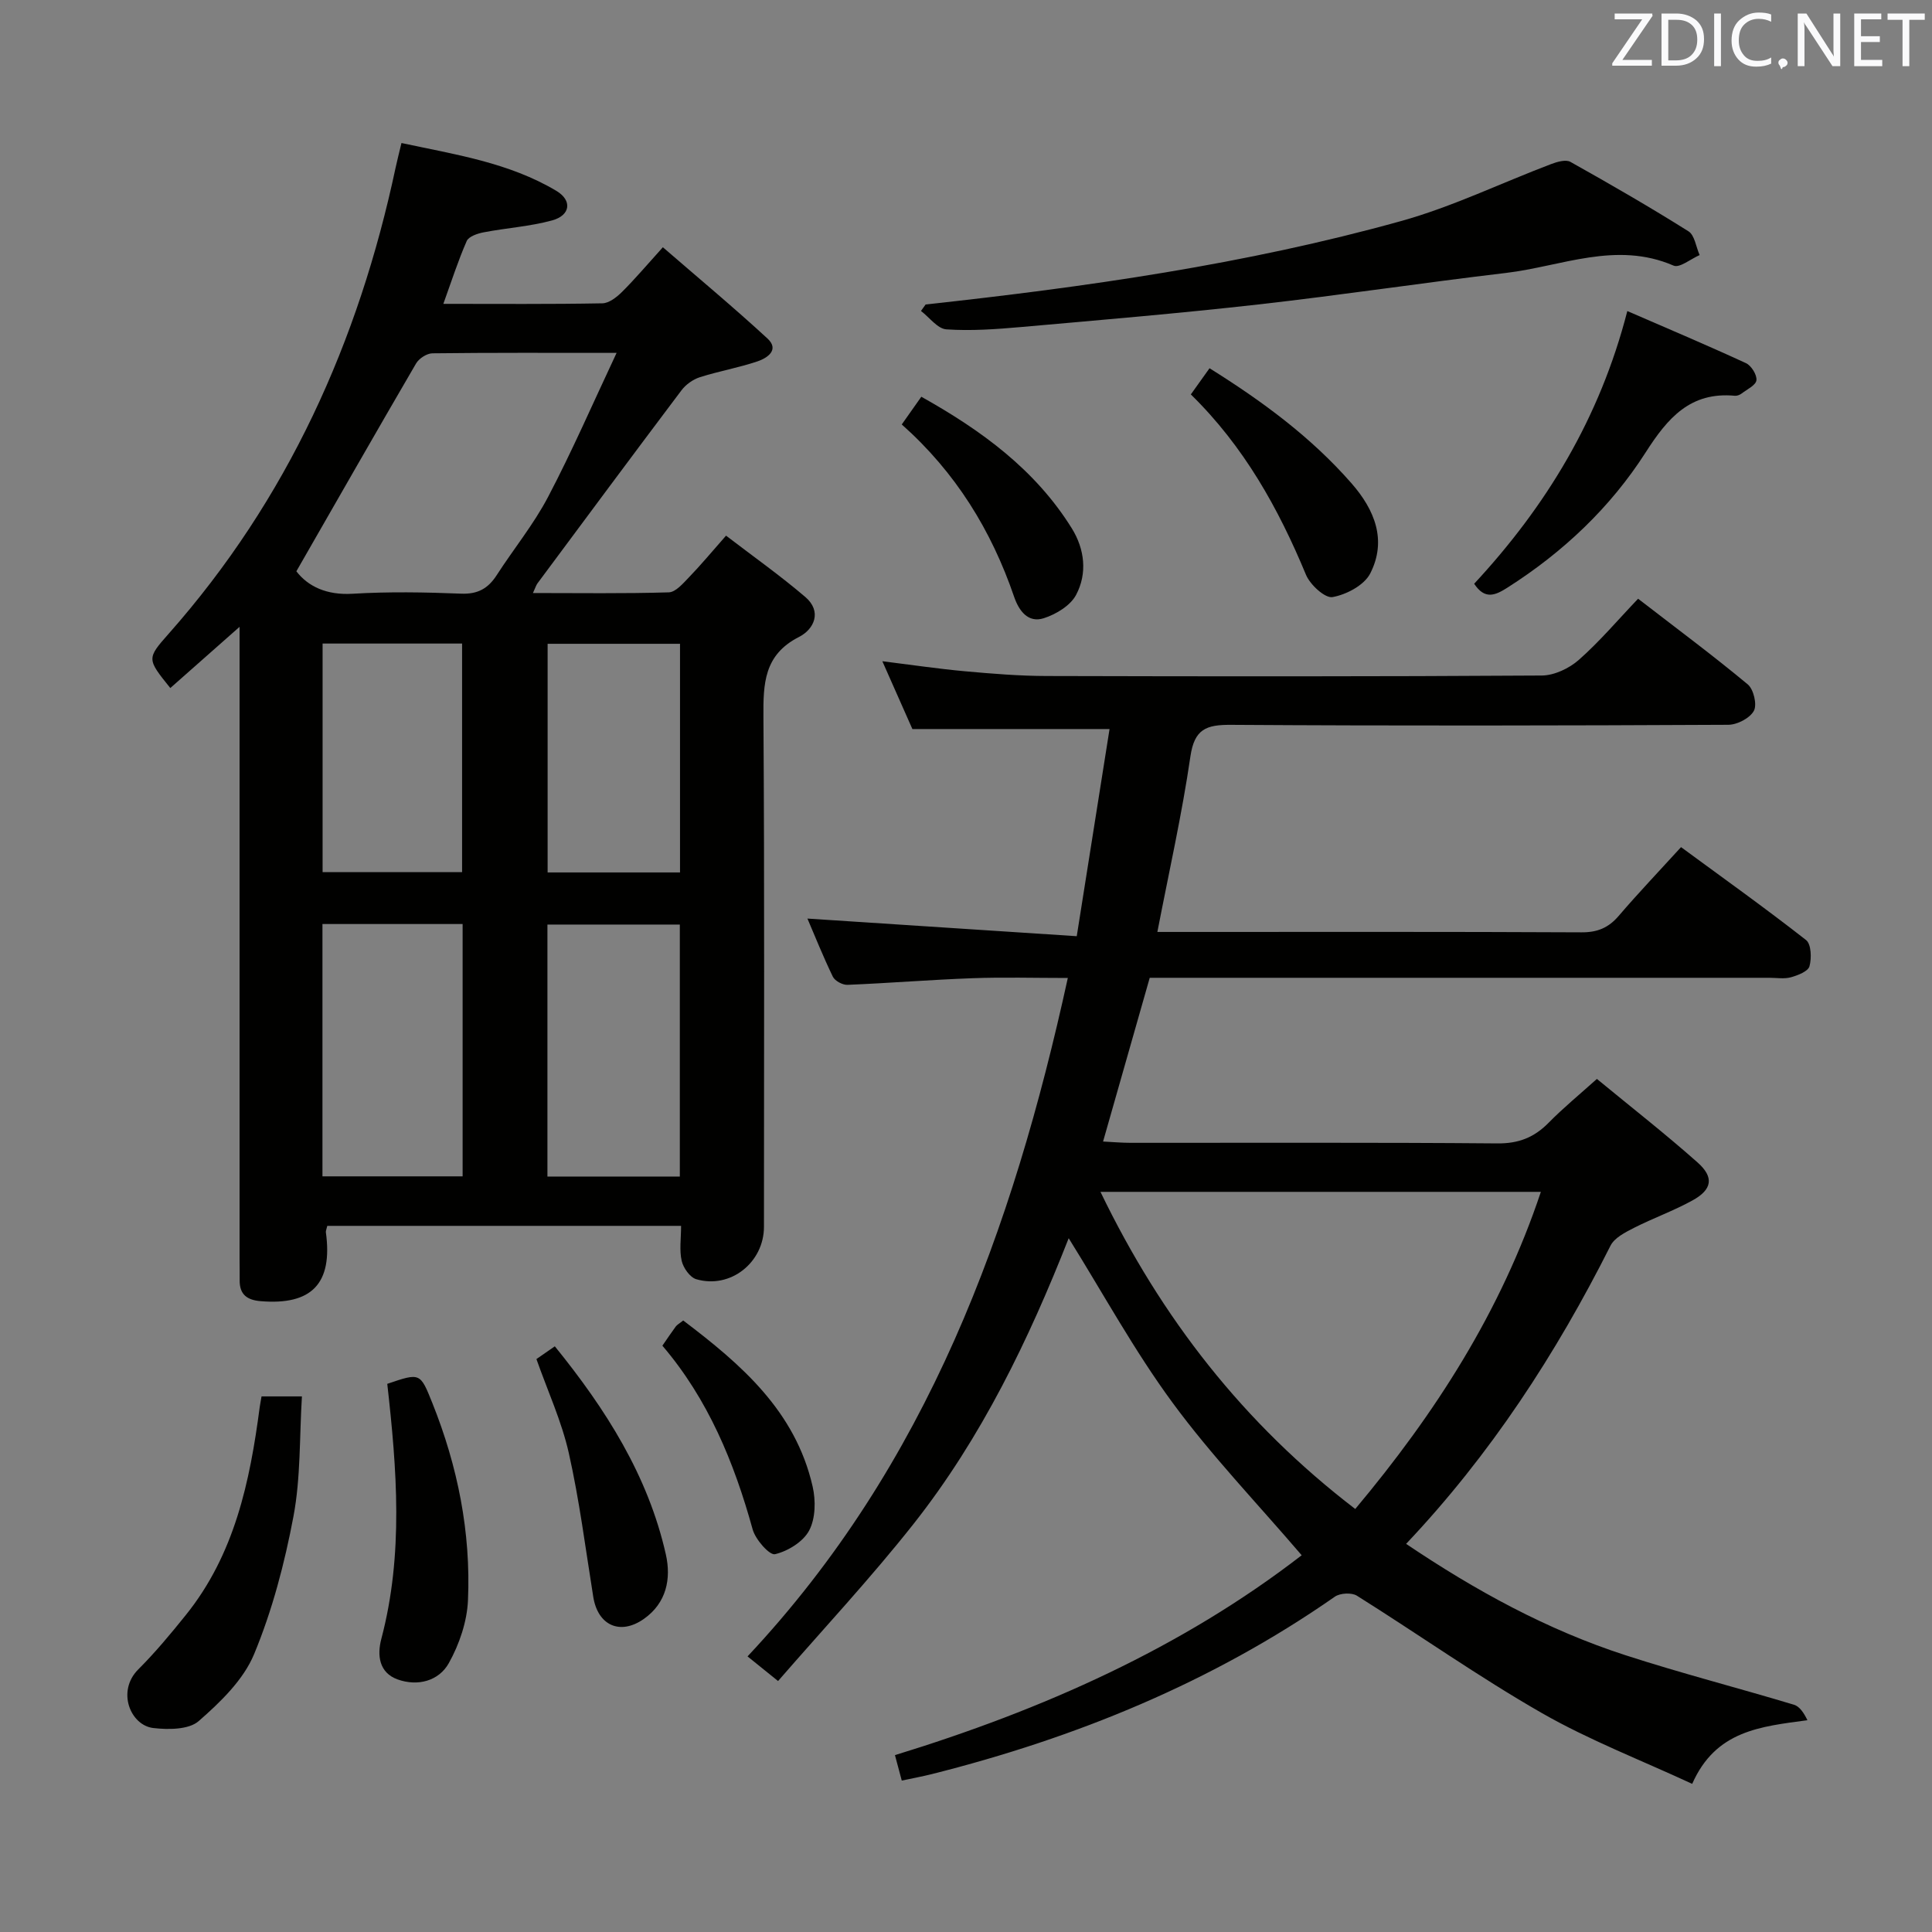 <svg enable-background="new 0 0 400 400" viewBox="0 0 400 400" xmlns="http://www.w3.org/2000/svg"><rect x="0" y="0" width="400" height="400" fill="#808080" stroke="none"/><g fill="#010100"><path d="m167.17 190.18c18.35 1.2 36.66 2.4 55.76 3.65 2.38-15.02 4.59-28.99 6.79-42.89-13.82 0-26.89 0-40.82 0-1.69-3.83-3.82-8.62-6.22-14.04 6.12.76 11.61 1.58 17.13 2.08 5.63.51 11.28.97 16.92.98 34.16.09 68.32.12 102.48-.1 2.6-.02 5.68-1.48 7.68-3.25 4.33-3.82 8.09-8.28 12.26-12.65 8.1 6.25 15.57 11.8 22.71 17.74 1.21 1.01 1.96 4.19 1.26 5.47-.83 1.52-3.44 2.88-5.29 2.89-34.33.17-68.65.23-102.98.01-5.11-.03-7.56.86-8.39 6.55-1.74 11.95-4.41 23.77-6.84 36.33h5.32c27.49 0 54.99-.06 82.48.08 3.31.02 5.6-.94 7.71-3.4 4-4.67 8.24-9.12 12.91-14.24 8.69 6.38 17.43 12.62 25.89 19.24 1.07.84 1.17 3.76.7 5.43-.29 1.05-2.39 1.87-3.82 2.27-1.4.39-2.98.11-4.48.11-40.82 0-81.65 0-122.47 0-1.98 0-3.95 0-5.82 0-3.24 11.36-6.35 22.3-9.66 33.9 1.88.09 3.77.27 5.67.27 25.33.02 50.66-.1 75.98.12 4.39.04 7.61-1.24 10.59-4.27 3.02-3.07 6.37-5.82 10-9.08 7.1 5.85 14.17 11.37 20.86 17.31 3.45 3.07 3 5.61-1.08 7.85-3.89 2.15-8.14 3.66-12.11 5.68-1.8.92-4.02 2.04-4.85 3.68-11.28 22.41-24.82 43.24-42.32 61.74 14.36 9.68 29.21 17.81 45.46 23.07 11.51 3.73 23.26 6.75 34.85 10.24 1.19.36 2.07 1.75 2.78 3.2-9.71 1.32-18.98 2.12-23.86 13.18-10.59-4.92-21.31-9.04-31.16-14.68-13.09-7.5-25.46-16.25-38.26-24.28-1.09-.68-3.49-.55-4.57.21-25.43 17.73-53.58 29.22-83.48 36.74-1.91.48-3.86.83-6.18 1.33-.49-1.83-.91-3.37-1.41-5.27 30.55-9.38 59.32-22.15 84.21-41.38-9.26-10.82-18.72-20.67-26.74-31.59-7.92-10.77-14.37-22.62-21.5-34.05-8.22 20.9-18.01 41.27-32.11 59.14-8.94 11.32-18.83 21.9-28.06 32.54-2.58-2.08-4.48-3.61-6.32-5.1 37.26-39.71 54.85-88.11 66.31-140.46-6.94 0-13.36-.19-19.76.05-8.63.31-17.24 1.02-25.87 1.37-1.01.04-2.59-.81-3.02-1.69-2.02-4.18-3.73-8.46-5.26-12.03zm60.67 56.58c12.64 26.18 29.68 47.99 52.75 65.66 16.63-19.86 30.15-40.88 38.43-65.66-30.57 0-60.58 0-91.18 0z"/><path d="m141.01 253.8c-24.9 0-49.12 0-73.25 0-.16.71-.33 1.03-.29 1.33 1.45 10.6-2.91 15.15-13.52 14.26-2.79-.23-4.36-1.37-4.33-4.31.02-1.5-.02-3-.02-4.5 0-41.49 0-82.98 0-124.48 0-1.78 0-3.55 0-6.32-5.3 4.68-9.81 8.67-14.34 12.67-4.86-6.04-4.9-6.08-.34-11.24 24.62-27.83 39.33-60.48 47-96.56.31-1.45.69-2.89 1.2-5.04 11.1 2.38 22.22 4.04 32.06 9.9 3.34 1.99 2.93 5.08-.86 6.12-4.6 1.26-9.46 1.56-14.18 2.47-1.27.24-3.09.85-3.51 1.8-1.78 4.05-3.14 8.3-4.84 13.01 11.34 0 22.13.09 32.91-.11 1.38-.02 2.97-1.26 4.06-2.34 2.71-2.69 5.18-5.62 8.48-9.27 7.26 6.29 14.62 12.41 21.65 18.89 2.54 2.34-.03 4.04-2.01 4.72-3.92 1.33-8.04 2.04-11.99 3.3-1.42.46-2.9 1.51-3.8 2.71-10.01 13.28-19.91 26.64-29.82 39.98-.27.37-.4.84-.93 1.99 9.65 0 18.89.14 28.12-.14 1.43-.04 2.95-1.84 4.16-3.09 2.42-2.5 4.65-5.19 7.7-8.65 5.53 4.24 11.18 8.23 16.41 12.7 3.5 2.99 1.85 6.67-1.3 8.27-7.28 3.7-7.42 9.68-7.37 16.63.24 35.16.11 70.32.11 105.48 0 7.41-6.94 12.93-14.01 10.87-1.31-.38-2.68-2.33-3.02-3.79-.51-2.19-.13-4.6-.13-7.26zm-79.65-135.52c2.39 3.12 6.26 4.98 11.64 4.65 7.46-.45 14.98-.32 22.46-.02 3.44.14 5.59-1.06 7.37-3.82 3.51-5.44 7.66-10.52 10.65-16.22 4.96-9.44 9.21-19.24 14.18-29.81-13.87 0-26-.06-38.13.09-1.16.01-2.77 1.06-3.38 2.09-8.26 14.16-16.38 28.39-24.79 43.04zm34.42 73.03c-9.85 0-19.26 0-29.02 0v52.24h29.02c0-17.47 0-34.56 0-52.24zm44.97.11c-9.52 0-18.42 0-27.41 0v52.17h27.41c0-17.56 0-34.78 0-52.17zm-73.96-58.18v47.33h28.88c0-15.98 0-31.54 0-47.33-9.69 0-19.1 0-28.88 0zm74 .05c-9.47 0-18.38 0-27.41 0v47.34h27.41c0-15.94 0-31.51 0-47.34z"/><path d="m191.64 63.04c33.17-3.62 66.19-8.3 98.39-17.26 10.62-2.95 20.7-7.86 31.06-11.79 1.26-.48 3.07-1.02 4.04-.48 8.25 4.62 16.45 9.35 24.45 14.38 1.29.81 1.56 3.24 2.31 4.92-1.83.79-4.15 2.73-5.4 2.18-11.89-5.15-23.22.16-34.7 1.52-17.12 2.02-34.18 4.6-51.31 6.53-16.33 1.84-32.72 3.22-49.1 4.67-5.13.45-10.32.83-15.44.48-1.83-.12-3.51-2.48-5.26-3.81.32-.45.64-.9.96-1.34z"/><path d="m54.15 289.11h8.36c-.52 8.44-.24 16.81-1.75 24.83-1.83 9.71-4.38 19.46-8.16 28.55-2.21 5.33-6.98 9.93-11.47 13.85-2.04 1.78-6.29 1.79-9.39 1.43-4.72-.55-7.64-7.6-3.12-12.13 3.52-3.52 6.72-7.37 9.84-11.25 10.11-12.55 13.28-27.61 15.31-43.06.09-.65.22-1.28.38-2.22z"/><path d="m305.21 120.86c14.85-16 25.98-34.19 31.71-56.46 8.37 3.63 16.53 7.08 24.57 10.79 1.1.51 2.29 2.42 2.16 3.54-.12 1.02-1.93 1.88-3.06 2.74-.37.28-.94.51-1.39.47-9.23-.87-13.91 4.58-18.48 11.72-7.31 11.43-17.12 20.69-28.65 28.02-2.52 1.61-4.66 2.51-6.86-.82z"/><path d="m80.18 286.51c6.84-2.33 6.81-2.32 9.34 3.99 5.25 13.11 7.98 26.74 7.37 40.81-.19 4.42-1.79 9.13-3.97 13.03-2.07 3.69-6.43 4.86-10.59 3.37-3.88-1.39-4.27-5.04-3.38-8.4 4.63-17.53 3.21-35.17 1.23-52.8z"/><path d="m246.55 81.66c1.46-2.04 2.61-3.65 3.87-5.42 10.9 6.81 21.01 14.24 29.4 23.83 4.82 5.51 7.36 11.82 3.87 18.66-1.24 2.43-4.93 4.38-7.8 4.89-1.56.28-4.64-2.55-5.5-4.62-5.71-13.74-12.8-26.53-23.84-37.34z"/><path d="m111.06 281.38c1.05-.73 2.24-1.56 3.81-2.64 10.53 12.99 19.3 26.73 22.99 43.1 1.12 4.98.16 10.03-4.57 13.35-4.9 3.43-9.51 1.35-10.46-4.57-1.6-9.95-2.86-19.98-5.07-29.8-1.48-6.56-4.36-12.81-6.7-19.44z"/><path d="m186.7 87.88c1.48-2.1 2.61-3.7 4.05-5.74 12.47 6.98 23.59 15.09 31.15 27.24 2.67 4.3 3.26 9.33.89 13.79-1.17 2.21-4.14 4.01-6.67 4.82-3.26 1.05-5.15-1.51-6.15-4.41-4.7-13.73-12.07-25.75-23.27-35.7z"/><path d="m137.14 278.61c1.06-1.53 1.88-2.77 2.77-3.97.27-.37.73-.6 1.54-1.25 12.01 9.09 23.24 18.77 26.8 34.39.66 2.89.6 6.6-.72 9.09-1.23 2.33-4.4 4.28-7.07 4.91-1.13.27-4.05-3.03-4.63-5.13-3.84-13.88-9.22-26.95-18.69-38.04z"/></g><path d="m342.2 3.2-6.3 9.2h6.1v1.2h-8.2v-.5l6.2-9.1h-5.7v-1.2h7.8v.4z" fill="#fafafb"/><path d="m344 13.7v-10.9h3.1c1.6 0 3 .5 4.1 1.4 1.1 1 1.6 2.2 1.6 3.9s-.5 3-1.6 4-2.5 1.5-4.2 1.5h-3zm1.4-9.6v8.4h1.6c1.4 0 2.5-.4 3.2-1.1.8-.8 1.2-1.8 1.2-3.2s-.4-2.4-1.2-3.1-1.8-1-3.1-1z" fill="#fafafb"/><path d="m356.3 2.8v10.9h-1.4v-10.9z" fill="#fafafb"/><path d="m366.6 13.2c-.8.4-1.8.6-3 .6-1.6 0-2.8-.5-3.7-1.5s-1.4-2.3-1.4-3.9c0-1.7.5-3.2 1.6-4.2s2.4-1.6 4-1.6c1 0 1.9.1 2.6.4v1.5c-.8-.4-1.6-.6-2.6-.6-1.2 0-2.2.4-3 1.2s-1.1 1.9-1.1 3.3c0 1.3.4 2.3 1.1 3.1s1.6 1.1 2.8 1.1c1.1 0 2-.2 2.8-.7v1.3z" fill="#fafafb"/><path d="m368.2 13c0-.3.1-.5.3-.6.2-.2.4-.3.6-.3.3 0 .5.1.7.3s.3.4.3.6-.1.5-.3.6c-.2.2-.4.3-.7.3-.3 1-.5-.1-.6-.3-.2-.2-.3-.4-.3-.6z" fill="#fafafb"/><path d="m381.1 13.7h-1.7l-5.5-8.4c-.2-.2-.3-.5-.4-.7 0 .2.1.8.1 1.5v7.6h-1.4v-10.9h1.8l5.3 8.3c.3.4.4.6.4.8 0-.3-.1-.8-.1-1.6v-7.5h1.4v10.9z" fill="#fafafb"/><path d="m389.7 13.7h-5.8v-10.9h5.6v1.2h-4.2v3.5h3.9v1.2h-3.9v3.7h4.4z" fill="#fafafb"/><path d="m398.4 4.1h-3.1v9.6h-1.4v-9.6h-3.1v-1.3h7.7v1.3z" fill="#fafafb"/></svg>